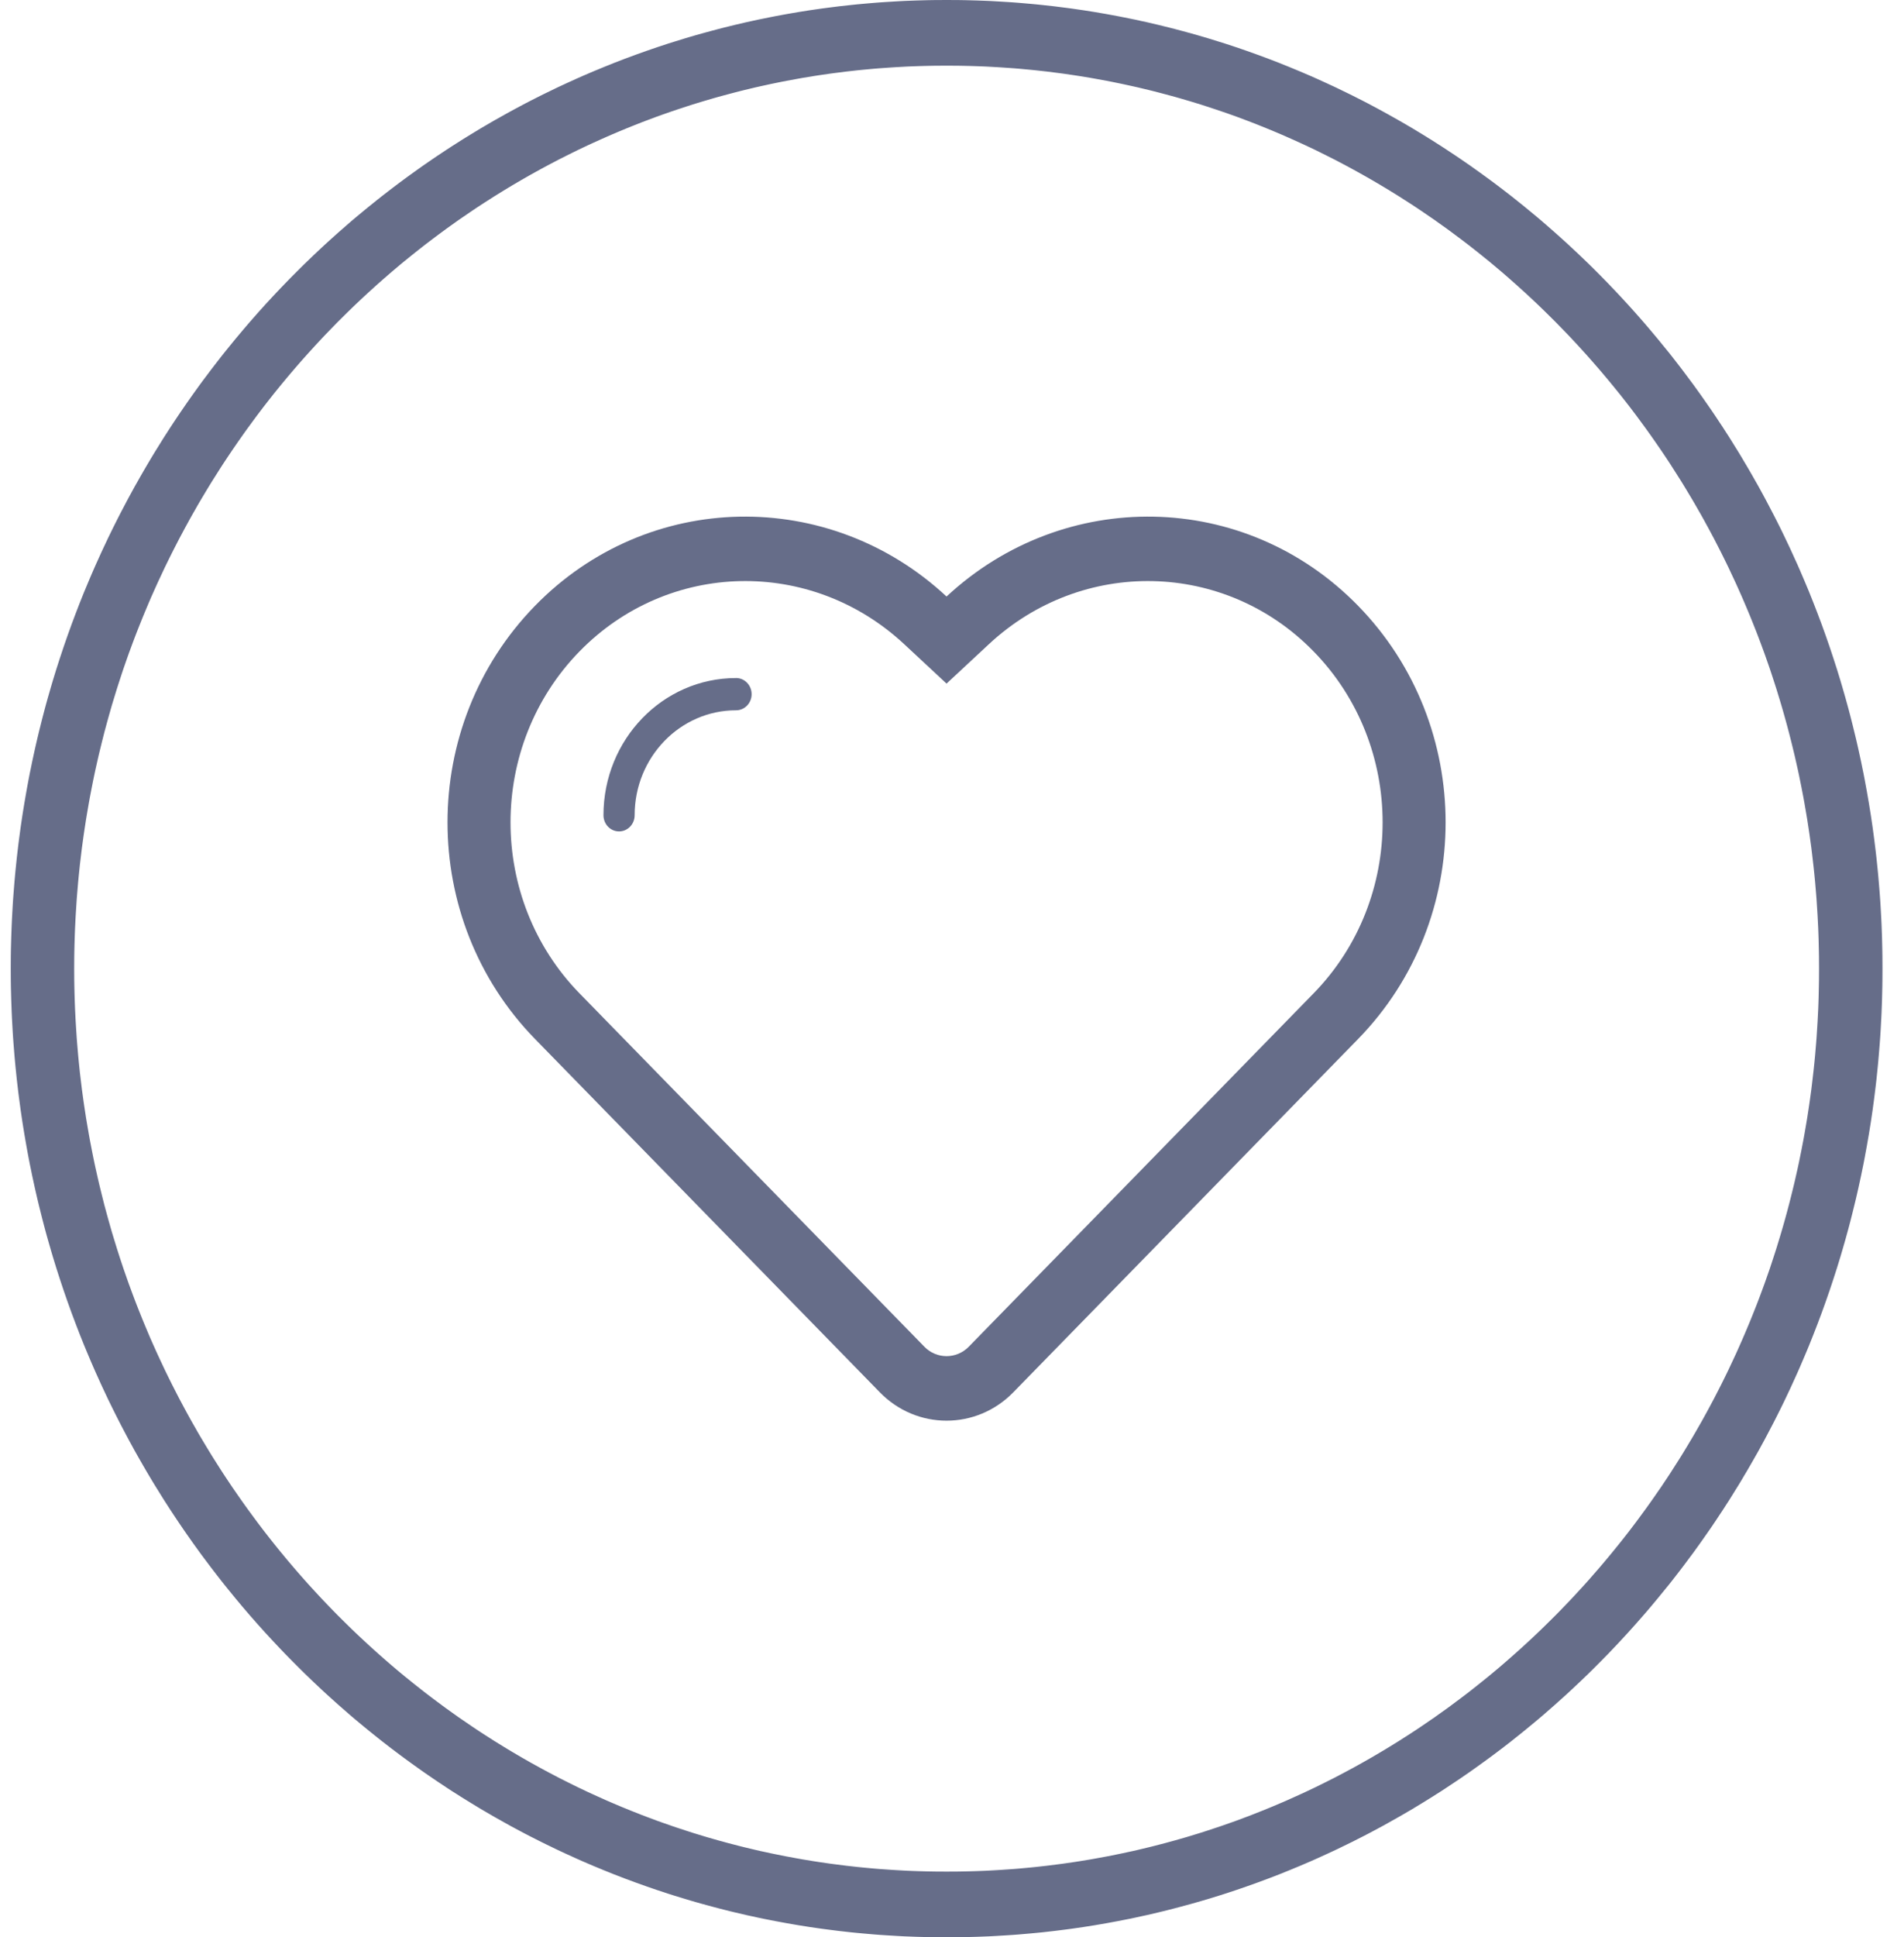 <svg width="59" height="60" viewBox="0 0 59 60" fill="none" xmlns="http://www.w3.org/2000/svg">
<g clip-path="url(#clip0_0:35)">
<path fill-rule="evenodd" clip-rule="evenodd" d="M29.708 0.002L29.895 0.005L30.268 0.015L30.64 0.029L30.826 0.039L31.195 0.061L31.38 0.073L31.565 0.087L31.749 0.103L31.933 0.119L32.115 0.136L32.298 0.155L32.663 0.195L32.845 0.218L33.027 0.241L33.209 0.265L33.389 0.291L33.569 0.317L33.929 0.374L34.109 0.405L34.288 0.436L34.467 0.469L34.645 0.502L34.823 0.537L35.001 0.573L35.178 0.609L35.355 0.648L35.531 0.686L35.883 0.768L36.057 0.811L36.233 0.854L36.407 0.899L36.581 0.945L36.755 0.992L36.928 1.039L37.1 1.088L37.273 1.138L37.445 1.189L37.787 1.295L37.957 1.348L38.297 1.46L38.466 1.518L38.634 1.576L38.97 1.696L39.304 1.82L39.637 1.948L39.967 2.081L40.295 2.217L40.622 2.357L40.784 2.429L40.945 2.502L41.107 2.576L41.268 2.65L41.428 2.725L41.588 2.803L41.747 2.88L41.906 2.958L42.064 3.038L42.222 3.118L42.379 3.199L42.536 3.282L42.691 3.365L42.847 3.45L43.002 3.535L43.31 3.708L43.464 3.796L43.616 3.885L43.769 3.974L43.92 4.066L44.07 4.157L44.221 4.25L44.371 4.343L44.52 4.438L44.669 4.533L44.816 4.629L44.964 4.727L45.11 4.824L45.257 4.923L45.402 5.023L45.548 5.123L45.691 5.225L45.836 5.328L45.978 5.431L46.121 5.535L46.263 5.64L46.404 5.746L46.545 5.853L46.824 6.068L46.962 6.178L47.1 6.288L47.238 6.399L47.374 6.511L47.646 6.736L47.78 6.85L47.914 6.966L48.179 7.198L48.443 7.434L48.574 7.553L48.703 7.673L48.961 7.915L49.216 8.16L49.342 8.284L49.467 8.409L49.592 8.534L49.716 8.66L49.84 8.787L49.962 8.915L50.084 9.043L50.205 9.172L50.325 9.302L50.445 9.432L50.682 9.696L50.916 9.962L51.032 10.096L51.147 10.232L51.375 10.504L51.599 10.779L51.712 10.917L51.822 11.056L52.04 11.337L52.148 11.478L52.255 11.621L52.361 11.763L52.468 11.906L52.676 12.195L52.779 12.341L52.881 12.487L52.983 12.634L53.084 12.781L53.183 12.928L53.282 13.078L53.381 13.226L53.478 13.377L53.575 13.527L53.67 13.679L53.764 13.831L53.859 13.983L53.952 14.136L54.043 14.29L54.135 14.444L54.225 14.599L54.315 14.755L54.403 14.911L54.492 15.067L54.578 15.225L54.664 15.382L54.749 15.541L54.916 15.86L54.999 16.02L55.081 16.182L55.161 16.342L55.241 16.505L55.319 16.667L55.397 16.831L55.474 16.994L55.549 17.158L55.624 17.323L55.699 17.488L55.772 17.654L55.843 17.82L55.915 17.988L55.985 18.155L56.055 18.322L56.19 18.66L56.322 19L56.45 19.341L56.574 19.685L56.694 20.031L56.81 20.379L56.866 20.553L56.922 20.727L57.03 21.079L57.082 21.255L57.184 21.609L57.233 21.787L57.282 21.965L57.329 22.144L57.375 22.323L57.42 22.503L57.464 22.683L57.508 22.863L57.55 23.044L57.591 23.225L57.67 23.589L57.707 23.771L57.745 23.954L57.78 24.137L57.814 24.321L57.848 24.505L57.88 24.689L57.912 24.875L57.942 25.06L57.972 25.246L58.027 25.618L58.052 25.804L58.077 25.991L58.1 26.179L58.123 26.367L58.145 26.556L58.184 26.933L58.202 27.122L58.218 27.311L58.234 27.501L58.249 27.692L58.263 27.883L58.275 28.074L58.296 28.456L58.305 28.648L58.319 29.033L58.328 29.419L58.331 29.613L58.333 30L58.331 30.387L58.328 30.581L58.319 30.967L58.305 31.352L58.296 31.544L58.275 31.926L58.263 32.117L58.249 32.309L58.234 32.499L58.218 32.689L58.202 32.878L58.184 33.067L58.145 33.444L58.123 33.633L58.1 33.821L58.077 34.009L58.052 34.196L58.027 34.382L57.972 34.754L57.942 34.94L57.912 35.126L57.88 35.31L57.848 35.495L57.814 35.679L57.78 35.863L57.745 36.046L57.707 36.229L57.67 36.411L57.591 36.775L57.55 36.956L57.508 37.137L57.464 37.317L57.42 37.497L57.375 37.677L57.329 37.856L57.282 38.035L57.233 38.213L57.184 38.391L57.082 38.745L57.03 38.921L56.922 39.273L56.866 39.447L56.81 39.621L56.694 39.969L56.574 40.315L56.45 40.659L56.322 41L56.19 41.34L56.055 41.678L55.985 41.846L55.915 42.012L55.843 42.18L55.772 42.346L55.699 42.512L55.624 42.677L55.549 42.842L55.474 43.006L55.397 43.169L55.319 43.333L55.241 43.495L55.161 43.658L55.081 43.818L54.999 43.98L54.916 44.14L54.749 44.459L54.664 44.618L54.578 44.775L54.492 44.933L54.403 45.09L54.315 45.245L54.225 45.401L54.135 45.556L54.043 45.71L53.952 45.864L53.859 46.017L53.764 46.169L53.67 46.321L53.575 46.473L53.478 46.623L53.381 46.774L53.282 46.922L53.183 47.072L53.084 47.219L52.983 47.367L52.881 47.513L52.779 47.659L52.676 47.805L52.468 48.094L52.361 48.237L52.255 48.379L52.148 48.522L52.04 48.663L51.822 48.944L51.712 49.083L51.599 49.221L51.375 49.496L51.147 49.769L51.032 49.904L50.916 50.038L50.682 50.304L50.445 50.568L50.325 50.698L50.205 50.828L50.084 50.957L49.84 51.214L49.592 51.466L49.467 51.591L49.342 51.716L49.216 51.84L48.961 52.085L48.703 52.327L48.574 52.447L48.443 52.566L48.179 52.802L47.914 53.034L47.78 53.15L47.646 53.264L47.374 53.489L47.238 53.601L47.1 53.712L46.962 53.822L46.824 53.932L46.545 54.148L46.404 54.254L46.263 54.36L46.121 54.465L45.978 54.569L45.836 54.672L45.691 54.775L45.548 54.877L45.402 54.977L45.257 55.077L45.11 55.176L44.964 55.273L44.816 55.371L44.669 55.468L44.52 55.562L44.371 55.657L44.221 55.75L44.07 55.843L43.92 55.934L43.769 56.026L43.616 56.115L43.464 56.204L43.31 56.292L43.002 56.465L42.847 56.551L42.691 56.635L42.536 56.718L42.379 56.801L42.222 56.882L42.064 56.962L41.906 57.042L41.747 57.12L41.588 57.197L41.428 57.275L41.268 57.35L41.107 57.424L40.945 57.498L40.784 57.571L40.622 57.643L40.295 57.783L39.967 57.919L39.637 58.052L39.304 58.18L38.97 58.304L38.634 58.424L38.466 58.482L38.297 58.54L37.957 58.652L37.787 58.706L37.445 58.811L37.273 58.862L37.1 58.912L36.928 58.961L36.755 59.008L36.581 59.055L36.407 59.101L36.233 59.146L36.057 59.19L35.883 59.232L35.531 59.314L35.355 59.352L35.178 59.391L35.001 59.428L34.823 59.463L34.645 59.498L34.467 59.531L34.288 59.564L34.109 59.595L33.929 59.626L33.569 59.683L33.389 59.709L33.209 59.735L33.027 59.759L32.845 59.782L32.663 59.805L32.298 59.846L32.115 59.864L31.933 59.881L31.749 59.897L31.565 59.913L31.38 59.927L31.195 59.939L30.826 59.961L30.64 59.971L30.268 59.985L29.895 59.995L29.708 59.998L29.333 60L28.959 59.998L28.772 59.995L28.398 59.985L28.027 59.971L27.841 59.961L27.471 59.939L27.287 59.927L27.102 59.913L26.918 59.897L26.734 59.881L26.551 59.864L26.369 59.846L26.004 59.805L25.822 59.782L25.64 59.759L25.458 59.735L25.277 59.709L25.097 59.683L24.738 59.626L24.558 59.595L24.379 59.564L24.2 59.531L24.022 59.498L23.844 59.463L23.666 59.428L23.489 59.391L23.312 59.352L23.136 59.314L22.784 59.232L22.609 59.19L22.434 59.146L22.26 59.101L22.086 59.055L21.912 59.008L21.739 58.961L21.566 58.912L21.394 58.862L21.222 58.811L20.88 58.706L20.71 58.652L20.37 58.54L20.201 58.482L20.033 58.424L19.697 58.304L19.362 58.18L19.03 58.052L18.7 57.919L18.371 57.783L18.045 57.643L17.883 57.571L17.722 57.498L17.559 57.424L17.399 57.35L17.239 57.275L17.079 57.197L16.919 57.12L16.761 57.042L16.603 56.962L16.445 56.882L16.288 56.801L16.131 56.718L15.976 56.635L15.819 56.551L15.665 56.465L15.356 56.292L15.203 56.204L15.051 56.115L14.898 56.026L14.747 55.934L14.597 55.843L14.446 55.75L14.296 55.657L14.147 55.562L13.998 55.468L13.85 55.371L13.703 55.273L13.556 55.176L13.41 55.077L13.264 54.977L13.119 54.877L12.975 54.775L12.831 54.672L12.688 54.569L12.546 54.465L12.404 54.36L12.263 54.254L12.122 54.148L11.843 53.932L11.704 53.822L11.567 53.712L11.429 53.601L11.292 53.489L11.021 53.264L10.886 53.15L10.753 53.034L10.487 52.802L10.224 52.566L10.093 52.447L9.963 52.327L9.706 52.085L9.451 51.84L9.325 51.716L9.2 51.591L9.075 51.466L8.951 51.34L8.828 51.214L8.705 51.086L8.583 50.957L8.462 50.828L8.341 50.698L8.221 50.568L7.984 50.304L7.75 50.038L7.635 49.904L7.519 49.769L7.291 49.496L7.067 49.221L6.955 49.083L6.845 48.944L6.627 48.663L6.519 48.522L6.412 48.379L6.305 48.237L6.199 48.094L5.991 47.805L5.888 47.659L5.785 47.513L5.684 47.367L5.583 47.219L5.484 47.072L5.384 46.922L5.286 46.774L5.189 46.623L5.092 46.473L4.997 46.321L4.903 46.169L4.808 46.017L4.715 45.864L4.623 45.71L4.532 45.556L4.442 45.401L4.352 45.245L4.264 45.09L4.175 44.933L4.089 44.775L4.003 44.618L3.918 44.459L3.75 44.14L3.668 43.98L3.586 43.818L3.506 43.658L3.426 43.495L3.347 43.333L3.27 43.169L3.193 43.006L3.117 42.842L3.043 42.677L2.968 42.512L2.895 42.346L2.823 42.18L2.752 42.012L2.682 41.846L2.612 41.678L2.476 41.34L2.345 41L2.217 40.659L2.093 40.315L1.973 39.969L1.857 39.621L1.801 39.447L1.745 39.273L1.637 38.921L1.585 38.745L1.483 38.391L1.433 38.213L1.385 38.035L1.338 37.856L1.292 37.677L1.247 37.497L1.202 37.317L1.159 37.137L1.117 36.956L1.076 36.775L0.997 36.411L0.96 36.229L0.922 36.046L0.887 35.863L0.852 35.679L0.819 35.495L0.787 35.31L0.755 35.126L0.725 34.94L0.695 34.754L0.64 34.382L0.615 34.196L0.59 34.009L0.566 33.821L0.544 33.633L0.522 33.444L0.483 33.067L0.465 32.878L0.448 32.689L0.433 32.499L0.418 32.309L0.404 32.117L0.392 31.926L0.371 31.544L0.362 31.352L0.348 30.967L0.338 30.581L0.335 30.387L0.333 30L0.335 29.613L0.338 29.419L0.348 29.033L0.362 28.648L0.371 28.456L0.392 28.074L0.404 27.883L0.418 27.692L0.433 27.501L0.448 27.311L0.465 27.122L0.483 26.933L0.522 26.556L0.544 26.367L0.566 26.179L0.59 25.991L0.615 25.804L0.64 25.618L0.695 25.246L0.725 25.06L0.755 24.875L0.787 24.689L0.819 24.505L0.852 24.321L0.887 24.137L0.922 23.954L0.96 23.771L0.997 23.589L1.076 23.225L1.117 23.044L1.159 22.863L1.202 22.683L1.247 22.503L1.292 22.323L1.338 22.144L1.385 21.965L1.433 21.787L1.483 21.609L1.585 21.255L1.637 21.079L1.745 20.727L1.801 20.553L1.857 20.379L1.973 20.031L2.093 19.685L2.217 19.341L2.345 19L2.476 18.66L2.612 18.322L2.682 18.155L2.752 17.988L2.823 17.82L2.895 17.654L2.968 17.488L3.043 17.323L3.117 17.158L3.193 16.994L3.27 16.831L3.347 16.667L3.426 16.505L3.506 16.342L3.586 16.182L3.668 16.02L3.75 15.86L3.918 15.541L4.003 15.382L4.089 15.225L4.175 15.067L4.264 14.911L4.352 14.755L4.442 14.599L4.532 14.444L4.623 14.29L4.715 14.136L4.808 13.983L4.903 13.831L4.997 13.679L5.092 13.527L5.189 13.377L5.286 13.226L5.384 13.078L5.484 12.928L5.583 12.781L5.684 12.634L5.785 12.487L5.888 12.341L5.991 12.195L6.199 11.906L6.305 11.763L6.412 11.621L6.519 11.478L6.627 11.337L6.845 11.056L6.955 10.917L7.067 10.779L7.291 10.504L7.519 10.232L7.635 10.096L7.75 9.962L7.984 9.696L8.221 9.432L8.341 9.302L8.462 9.172L8.583 9.043L8.705 8.915L8.951 8.66L9.075 8.534L9.2 8.409L9.325 8.284L9.451 8.16L9.706 7.915L9.963 7.673L10.093 7.553L10.224 7.434L10.487 7.198L10.753 6.966L10.886 6.85L11.021 6.736L11.292 6.511L11.429 6.399L11.567 6.288L11.704 6.178L11.843 6.068L12.122 5.853L12.263 5.746L12.404 5.64L12.546 5.535L12.688 5.431L12.831 5.328L12.975 5.225L13.119 5.123L13.264 5.023L13.41 4.923L13.556 4.824L13.703 4.727L13.85 4.629L13.998 4.533L14.147 4.438L14.296 4.343L14.446 4.25L14.597 4.157L14.747 4.066L14.898 3.974L15.051 3.885L15.203 3.796L15.356 3.708L15.665 3.535L15.819 3.45L15.976 3.365L16.131 3.282L16.288 3.199L16.445 3.118L16.603 3.038L16.761 2.958L16.919 2.88L17.079 2.803L17.239 2.725L17.399 2.65L17.559 2.576L17.722 2.502L17.883 2.429L18.045 2.357L18.371 2.217L18.7 2.081L19.03 1.948L19.362 1.82L19.697 1.696L20.033 1.576L20.201 1.518L20.37 1.46L20.71 1.348L20.88 1.295L21.222 1.189L21.394 1.138L21.566 1.088L21.739 1.039L21.912 0.992L22.086 0.945L22.26 0.899L22.434 0.854L22.609 0.811L22.784 0.768L23.136 0.686L23.312 0.648L23.489 0.609L23.666 0.573L23.844 0.537L24.022 0.502L24.2 0.469L24.379 0.436L24.558 0.405L24.738 0.374L25.097 0.317L25.277 0.291L25.458 0.265L25.64 0.241L25.822 0.218L26.004 0.195L26.369 0.155L26.551 0.136L26.734 0.119L26.918 0.103L27.102 0.087L27.287 0.073L27.471 0.061L27.841 0.039L28.027 0.029L28.398 0.015L28.772 0.005L28.959 0.002L29.333 0L29.708 0.002ZM28.983 2.036L28.809 2.039L28.634 2.043L28.46 2.048L28.287 2.054L28.113 2.061L27.767 2.08L27.595 2.091L27.251 2.115L27.08 2.129L26.908 2.145L26.737 2.161L26.567 2.178L26.397 2.197L26.227 2.216L25.888 2.259L25.719 2.281L25.381 2.33L25.214 2.356L24.879 2.411L24.712 2.441L24.38 2.502L24.214 2.534L24.049 2.568L23.883 2.602L23.718 2.638L23.554 2.674L23.39 2.711L23.227 2.75L23.064 2.789L22.9 2.83L22.738 2.872L22.576 2.915L22.415 2.958L22.253 3.002L22.092 3.048L21.932 3.095L21.772 3.142L21.611 3.191L21.452 3.24L21.294 3.291L20.977 3.395L20.82 3.448L20.506 3.558L20.349 3.614L20.039 3.73L19.883 3.789L19.575 3.911L19.421 3.973L19.268 4.036L19.116 4.1L18.963 4.165L18.812 4.231L18.66 4.298L18.509 4.366L18.359 4.434L18.209 4.503L17.91 4.645L17.762 4.718L17.614 4.791L17.32 4.939L17.173 5.016L17.028 5.092L16.882 5.17L16.738 5.248L16.593 5.328L16.448 5.408L16.306 5.489L16.163 5.571L16.021 5.654L15.878 5.738L15.738 5.822L15.597 5.908L15.457 5.994L15.317 6.081L15.178 6.17L15.04 6.258L14.901 6.348L14.764 6.438L14.627 6.53L14.356 6.715L14.22 6.808L14.085 6.904L13.952 6.999L13.818 7.095L13.685 7.193L13.553 7.291L13.422 7.389L13.29 7.489L13.16 7.588L12.901 7.792L12.772 7.895L12.516 8.102L12.389 8.207L12.264 8.313L12.138 8.419L12.013 8.527L11.889 8.635L11.765 8.744L11.642 8.853L11.399 9.074L11.278 9.186L11.157 9.299L11.037 9.412L10.918 9.526L10.8 9.641L10.682 9.757L10.565 9.873L10.448 9.989L10.333 10.107L10.103 10.344L9.99 10.463L9.877 10.584L9.765 10.705L9.653 10.828L9.542 10.95L9.432 11.073L9.322 11.197L9.213 11.322L9.105 11.447L8.891 11.699L8.786 11.826L8.68 11.954L8.576 12.082L8.472 12.211L8.369 12.342L8.267 12.472L8.165 12.603L7.965 12.867L7.866 13.001L7.669 13.269L7.573 13.403L7.476 13.54L7.381 13.676L7.287 13.812L7.192 13.95L7.099 14.088L7.007 14.226L6.915 14.365L6.824 14.506L6.646 14.787L6.557 14.928L6.47 15.07L6.383 15.214L6.298 15.356L6.212 15.5L6.127 15.645L6.045 15.79L5.961 15.936L5.88 16.081L5.799 16.229L5.719 16.375L5.64 16.523L5.561 16.671L5.484 16.82L5.407 16.97L5.331 17.119L5.256 17.27L5.182 17.42L5.108 17.572L4.965 17.877L4.894 18.029L4.824 18.183L4.686 18.492L4.619 18.647L4.554 18.802L4.488 18.959L4.423 19.116L4.36 19.272L4.297 19.43L4.235 19.587L4.174 19.746L4.114 19.905L3.996 20.224L3.939 20.385L3.827 20.706L3.773 20.868L3.667 21.193L3.615 21.356L3.515 21.683L3.465 21.847L3.418 22.012L3.371 22.178L3.325 22.343L3.28 22.509L3.235 22.675L3.193 22.843L3.151 23.009L3.11 23.177L3.069 23.345L3.03 23.514L2.992 23.683L2.954 23.852L2.918 24.021L2.883 24.191L2.849 24.362L2.816 24.533L2.783 24.704L2.752 24.876L2.693 25.219L2.664 25.392L2.611 25.739L2.586 25.912L2.538 26.261L2.517 26.436L2.475 26.787L2.457 26.962L2.439 27.138L2.422 27.314L2.407 27.491L2.392 27.669L2.378 27.846L2.355 28.202L2.344 28.38L2.326 28.738L2.319 28.918L2.313 29.097L2.308 29.277L2.304 29.458L2.301 29.638L2.299 30L2.301 30.362L2.304 30.542L2.308 30.723L2.313 30.903L2.319 31.082L2.326 31.262L2.344 31.62L2.355 31.798L2.378 32.154L2.392 32.331L2.407 32.509L2.422 32.686L2.439 32.862L2.457 33.038L2.475 33.214L2.517 33.564L2.538 33.739L2.586 34.088L2.611 34.261L2.664 34.608L2.693 34.781L2.752 35.124L2.783 35.296L2.816 35.467L2.849 35.638L2.883 35.809L2.918 35.979L2.954 36.148L2.992 36.317L3.03 36.486L3.069 36.655L3.11 36.823L3.151 36.99L3.193 37.157L3.235 37.325L3.28 37.491L3.325 37.657L3.371 37.822L3.418 37.988L3.465 38.153L3.515 38.317L3.615 38.644L3.719 38.969L3.773 39.132L3.827 39.294L3.939 39.615L3.996 39.776L4.114 40.095L4.174 40.254L4.235 40.413L4.297 40.57L4.36 40.728L4.423 40.884L4.488 41.041L4.554 41.198L4.619 41.353L4.686 41.508L4.824 41.817L4.894 41.971L4.965 42.123L5.108 42.428L5.182 42.58L5.256 42.73L5.331 42.881L5.407 43.03L5.484 43.18L5.561 43.329L5.64 43.477L5.719 43.625L5.799 43.772L5.88 43.919L5.961 44.064L6.045 44.21L6.127 44.355L6.212 44.5L6.298 44.644L6.383 44.786L6.47 44.93L6.557 45.072L6.646 45.214L6.824 45.494L6.915 45.635L7.007 45.774L7.099 45.912L7.192 46.051L7.287 46.188L7.381 46.324L7.476 46.46L7.573 46.597L7.669 46.731L7.866 46.999L7.965 47.133L8.165 47.397L8.267 47.528L8.369 47.658L8.472 47.788L8.576 47.918L8.68 48.046L8.786 48.174L8.891 48.301L9.105 48.553L9.213 48.678L9.322 48.803L9.432 48.928L9.542 49.051L9.653 49.173L9.765 49.295L9.877 49.416L9.99 49.537L10.103 49.656L10.333 49.894L10.448 50.011L10.565 50.127L10.682 50.243L10.8 50.359L10.918 50.474L11.037 50.588L11.157 50.701L11.278 50.814L11.399 50.926L11.521 51.037L11.642 51.147L11.765 51.256L11.889 51.365L12.013 51.473L12.138 51.581L12.264 51.688L12.389 51.793L12.516 51.898L12.772 52.105L12.901 52.208L13.16 52.412L13.29 52.511L13.422 52.611L13.553 52.709L13.685 52.807L13.818 52.905L13.952 53.001L14.085 53.096L14.22 53.192L14.356 53.285L14.627 53.47L14.764 53.562L14.901 53.652L15.04 53.742L15.178 53.83L15.317 53.919L15.457 54.006L15.597 54.092L15.738 54.178L15.878 54.262L16.021 54.346L16.163 54.429L16.306 54.511L16.448 54.592L16.593 54.672L16.738 54.752L16.882 54.83L17.028 54.908L17.173 54.984L17.32 55.061L17.614 55.209L17.762 55.282L17.91 55.355L18.209 55.497L18.359 55.566L18.509 55.634L18.66 55.702L18.812 55.77L18.963 55.835L19.116 55.9L19.268 55.964L19.421 56.027L19.575 56.089L19.883 56.211L20.039 56.27L20.349 56.386L20.506 56.442L20.82 56.552L20.977 56.605L21.294 56.709L21.452 56.76L21.611 56.809L21.772 56.858L21.932 56.906L22.092 56.952L22.253 56.998L22.415 57.042L22.576 57.086L22.738 57.128L22.9 57.17L23.064 57.211L23.227 57.25L23.39 57.289L23.554 57.327L23.718 57.362L23.883 57.398L24.049 57.432L24.214 57.466L24.38 57.498L24.712 57.559L24.879 57.589L25.214 57.644L25.381 57.67L25.719 57.719L25.888 57.741L26.227 57.784L26.397 57.803L26.567 57.822L26.737 57.839L26.908 57.855L27.08 57.871L27.251 57.885L27.595 57.909L27.767 57.92L28.113 57.939L28.287 57.946L28.46 57.952L28.634 57.957L28.809 57.961L28.983 57.964L29.333 57.966L29.683 57.964L29.857 57.961L30.032 57.957L30.206 57.952L30.379 57.946L30.553 57.939L30.899 57.92L31.071 57.909L31.416 57.885L31.587 57.871L31.759 57.855L31.93 57.839L32.1 57.822L32.27 57.803L32.44 57.784L32.779 57.741L32.948 57.719L33.285 57.67L33.452 57.644L33.788 57.589L33.955 57.559L34.287 57.498L34.453 57.466L34.618 57.432L34.783 57.398L34.949 57.362L35.113 57.327L35.277 57.289L35.44 57.25L35.603 57.211L35.767 57.17L35.929 57.128L36.091 57.086L36.252 57.042L36.414 56.998L36.575 56.952L36.735 56.906L36.895 56.858L37.055 56.809L37.215 56.76L37.373 56.709L37.689 56.605L37.847 56.552L38.161 56.442L38.318 56.386L38.628 56.27L38.783 56.211L39.092 56.089L39.245 56.027L39.399 55.964L39.551 55.9L39.704 55.835L39.855 55.77L40.006 55.702L40.158 55.634L40.308 55.566L40.458 55.497L40.757 55.355L40.905 55.282L41.052 55.209L41.347 55.061L41.494 54.984L41.639 54.908L41.785 54.83L41.929 54.752L42.074 54.672L42.218 54.592L42.361 54.511L42.504 54.429L42.646 54.346L42.788 54.262L42.929 54.178L43.07 54.092L43.21 54.006L43.35 53.919L43.489 53.83L43.627 53.742L43.766 53.652L43.903 53.562L44.04 53.47L44.311 53.285L44.447 53.192L44.581 53.096L44.715 53.001L44.849 52.905L44.982 52.807L45.113 52.709L45.245 52.611L45.377 52.511L45.507 52.412L45.766 52.208L45.895 52.105L46.151 51.898L46.277 51.793L46.403 51.688L46.529 51.581L46.654 51.473L46.778 51.365L46.901 51.256L47.024 51.147L47.146 51.037L47.268 50.926L47.389 50.814L47.51 50.701L47.63 50.588L47.749 50.474L47.867 50.359L47.985 50.243L48.102 50.127L48.219 50.011L48.334 49.894L48.564 49.656L48.677 49.537L48.79 49.416L48.902 49.295L49.014 49.173L49.125 49.051L49.235 48.928L49.344 48.803L49.453 48.678L49.562 48.553L49.669 48.427L49.775 48.301L49.881 48.174L49.986 48.046L50.09 47.918L50.195 47.788L50.298 47.658L50.4 47.528L50.502 47.397L50.702 47.133L50.801 46.999L50.998 46.731L51.094 46.597L51.191 46.46L51.286 46.324L51.38 46.188L51.475 46.051L51.568 45.912L51.66 45.774L51.752 45.635L51.842 45.494L52.021 45.214L52.11 45.072L52.197 44.93L52.284 44.786L52.369 44.644L52.455 44.5L52.539 44.355L52.622 44.21L52.706 44.064L52.787 43.919L52.868 43.772L52.948 43.625L53.027 43.477L53.106 43.329L53.183 43.18L53.26 43.03L53.336 42.881L53.411 42.73L53.485 42.58L53.559 42.428L53.702 42.123L53.773 41.971L53.843 41.817L53.98 41.508L54.047 41.353L54.113 41.198L54.179 41.041L54.244 40.884L54.307 40.728L54.37 40.57L54.432 40.413L54.493 40.254L54.553 40.095L54.671 39.776L54.728 39.615L54.84 39.294L54.894 39.132L55 38.807L55.052 38.644L55.152 38.317L55.201 38.153L55.249 37.988L55.296 37.822L55.342 37.657L55.387 37.491L55.431 37.325L55.474 37.157L55.516 36.99L55.557 36.823L55.598 36.655L55.637 36.486L55.675 36.317L55.713 36.148L55.749 35.979L55.783 35.809L55.818 35.638L55.851 35.467L55.884 35.296L55.915 35.124L55.974 34.781L56.003 34.608L56.056 34.261L56.081 34.088L56.129 33.739L56.15 33.564L56.191 33.214L56.21 33.038L56.228 32.862L56.245 32.686L56.26 32.509L56.275 32.331L56.289 32.154L56.312 31.798L56.323 31.62L56.341 31.262L56.348 31.082L56.354 30.903L56.358 30.723L56.362 30.542L56.365 30.362L56.367 30L56.365 29.638L56.362 29.458L56.358 29.277L56.354 29.097L56.348 28.918L56.341 28.738L56.323 28.38L56.312 28.202L56.289 27.846L56.275 27.669L56.26 27.491L56.245 27.314L56.228 27.138L56.21 26.962L56.191 26.787L56.15 26.436L56.129 26.261L56.081 25.912L56.056 25.739L56.003 25.392L55.974 25.219L55.915 24.876L55.884 24.704L55.851 24.533L55.818 24.362L55.783 24.191L55.749 24.021L55.713 23.852L55.675 23.683L55.637 23.514L55.598 23.345L55.557 23.177L55.516 23.009L55.474 22.843L55.431 22.675L55.387 22.509L55.342 22.343L55.296 22.178L55.249 22.012L55.201 21.847L55.152 21.683L55.052 21.356L55 21.193L54.894 20.868L54.84 20.706L54.728 20.385L54.671 20.224L54.553 19.905L54.493 19.746L54.432 19.587L54.37 19.43L54.307 19.272L54.244 19.116L54.179 18.959L54.113 18.802L54.047 18.647L53.98 18.492L53.843 18.183L53.773 18.029L53.702 17.877L53.559 17.572L53.485 17.42L53.411 17.27L53.336 17.119L53.26 16.97L53.183 16.82L53.106 16.671L53.027 16.523L52.948 16.375L52.868 16.229L52.787 16.081L52.706 15.936L52.622 15.79L52.539 15.645L52.455 15.5L52.369 15.356L52.284 15.214L52.197 15.07L52.11 14.928L52.021 14.787L51.842 14.506L51.752 14.365L51.66 14.226L51.568 14.088L51.475 13.95L51.38 13.812L51.286 13.676L51.191 13.54L51.094 13.403L50.998 13.269L50.801 13.001L50.702 12.867L50.502 12.603L50.4 12.472L50.298 12.342L50.195 12.211L50.09 12.082L49.986 11.954L49.881 11.826L49.775 11.699L49.669 11.573L49.562 11.447L49.453 11.322L49.344 11.197L49.235 11.073L49.125 10.95L49.014 10.828L48.902 10.705L48.79 10.584L48.677 10.463L48.564 10.344L48.334 10.107L48.219 9.989L48.102 9.873L47.985 9.757L47.867 9.641L47.749 9.526L47.63 9.412L47.51 9.299L47.389 9.186L47.268 9.074L47.024 8.853L46.901 8.744L46.778 8.635L46.654 8.527L46.529 8.419L46.403 8.313L46.277 8.207L46.151 8.102L45.895 7.895L45.766 7.792L45.507 7.588L45.377 7.489L45.245 7.389L45.113 7.291L44.982 7.193L44.849 7.095L44.715 6.999L44.581 6.904L44.447 6.808L44.311 6.715L44.04 6.53L43.903 6.438L43.766 6.348L43.627 6.258L43.489 6.17L43.35 6.081L43.21 5.994L43.07 5.908L42.929 5.822L42.788 5.738L42.646 5.654L42.504 5.571L42.361 5.489L42.218 5.408L42.074 5.328L41.929 5.248L41.785 5.17L41.639 5.092L41.494 5.016L41.347 4.939L41.052 4.791L40.905 4.718L40.757 4.645L40.458 4.503L40.308 4.434L40.158 4.366L40.006 4.298L39.855 4.231L39.704 4.165L39.551 4.1L39.399 4.036L39.245 3.973L39.092 3.911L38.783 3.789L38.628 3.73L38.318 3.614L38.161 3.558L38.004 3.502L37.689 3.395L37.373 3.291L37.215 3.24L37.055 3.191L36.895 3.142L36.735 3.095L36.575 3.048L36.414 3.002L36.252 2.958L36.091 2.915L35.929 2.872L35.767 2.83L35.603 2.789L35.44 2.75L35.277 2.711L35.113 2.674L34.949 2.638L34.783 2.602L34.618 2.568L34.453 2.534L34.287 2.502L33.955 2.441L33.788 2.411L33.452 2.356L33.285 2.33L32.948 2.281L32.779 2.259L32.44 2.216L32.27 2.197L32.1 2.178L31.93 2.161L31.759 2.145L31.587 2.129L31.416 2.115L31.071 2.091L30.899 2.08L30.553 2.061L30.379 2.054L30.206 2.048L30.032 2.043L29.857 2.039L29.683 2.036L29.333 2.034L28.983 2.036Z" fill="#666D89"/>
<path fill-rule="evenodd" clip-rule="evenodd" d="M42.084 32.179C41.967 32.298 31.399 43.122 31.399 43.122C30.256 44.293 28.407 44.293 27.264 43.122C27.264 43.122 17.613 33.237 16.579 32.179C12.963 28.473 12.963 22.467 16.579 18.762C20.089 15.167 25.697 15.092 29.331 18.475C32.967 15.092 38.575 15.167 42.084 18.762C45.7 22.467 45.7 28.473 42.084 32.179ZM40.704 20.174C37.957 17.359 33.535 17.26 30.642 19.952L29.331 21.172L28.02 19.952C25.127 17.26 20.708 17.359 17.958 20.174C15.107 23.095 15.107 27.846 17.958 30.766L28.643 41.709C29.021 42.099 29.64 42.099 30.02 41.709L40.704 30.766C43.557 27.846 43.557 23.095 40.704 20.174ZM22.808 21.999C21.074 21.999 19.666 23.455 19.666 25.248V25.249C19.666 25.526 19.45 25.75 19.183 25.75C18.915 25.75 18.7 25.526 18.7 25.249C18.7 22.904 20.537 21.002 22.804 21C22.806 21 22.806 20.999 22.808 20.999C23.075 20.999 23.291 21.223 23.291 21.5C23.291 21.776 23.075 21.999 22.808 21.999Z" fill="#666D89"/>
</g>
<defs>
<clipPath id="clip0_0:35">
<rect width="58" height="60" fill="white" transform="translate(0.333)"/>
</clipPath>
</defs>
</svg>
